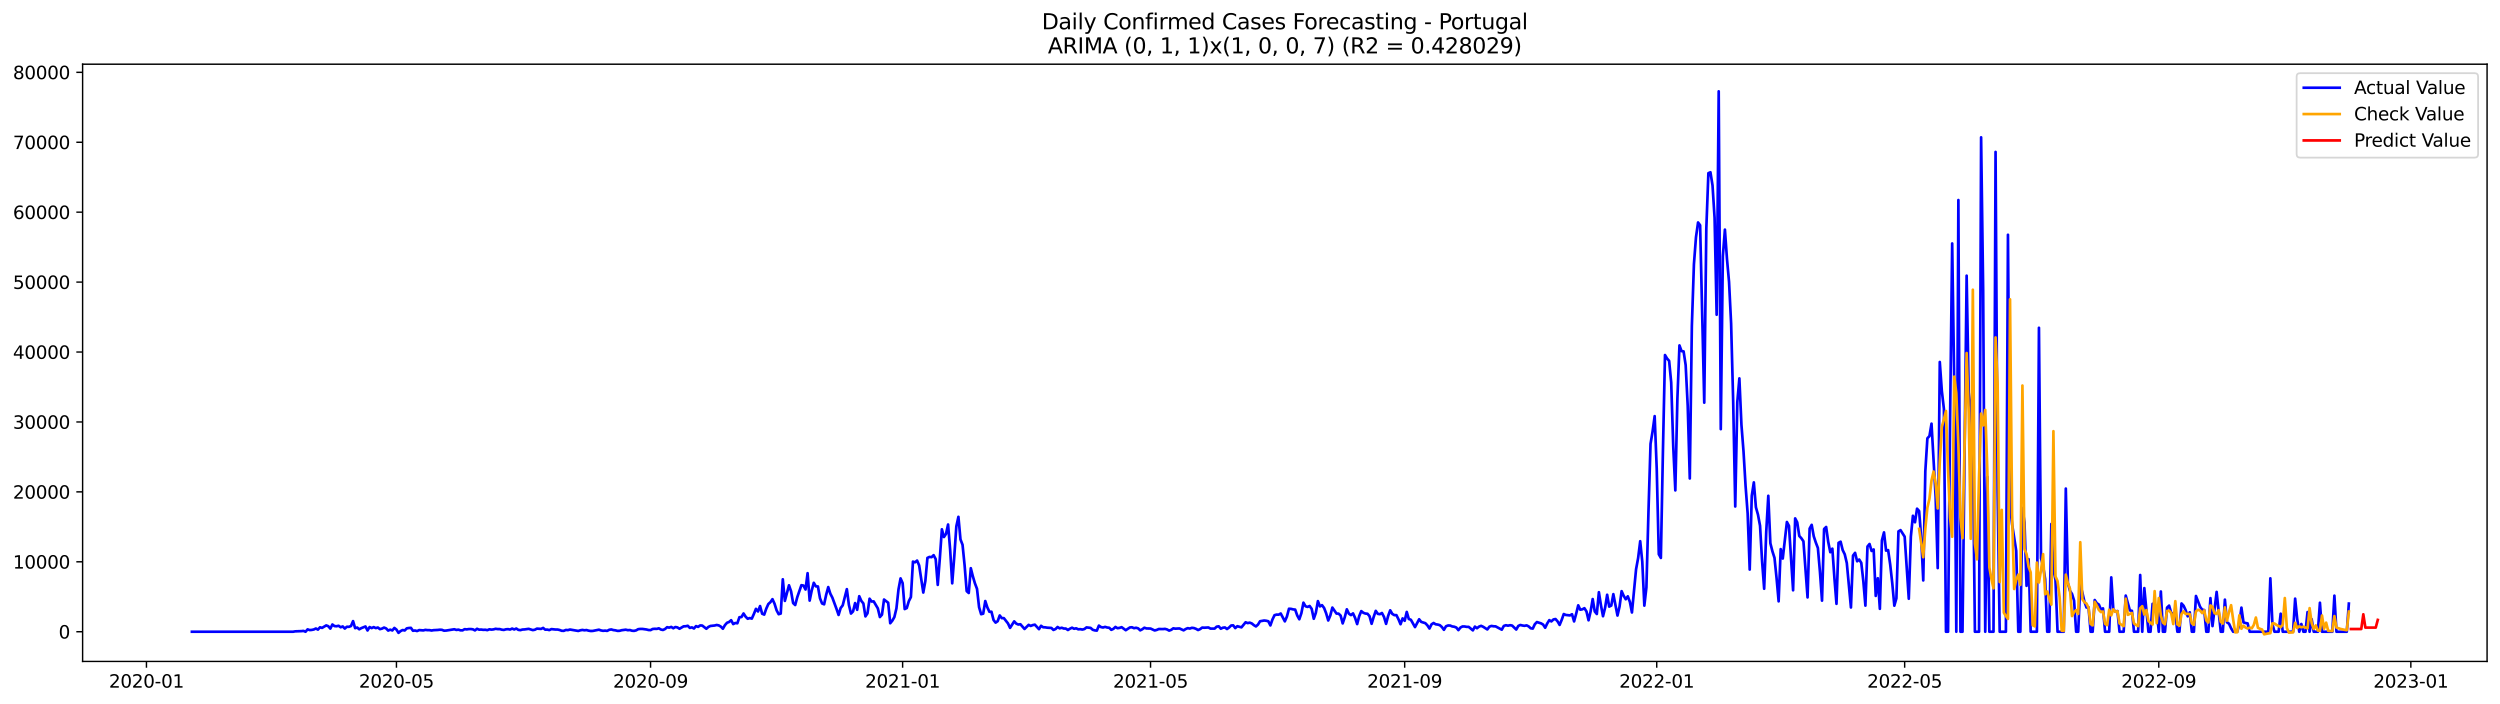 <?xml version="1.0" encoding="utf-8" standalone="no"?>
<!DOCTYPE svg PUBLIC "-//W3C//DTD SVG 1.1//EN"
  "http://www.w3.org/Graphics/SVG/1.1/DTD/svg11.dtd">
<svg xmlns:xlink="http://www.w3.org/1999/xlink" width="1392.412pt" height="392.274pt" viewBox="0 0 1392.412 392.274" xmlns="http://www.w3.org/2000/svg" version="1.1">
 <defs>
  <style type="text/css">*{stroke-linejoin: round; stroke-linecap: butt}</style>
 </defs>
 <g id="figure_1">
  <g id="patch_1">
   <path d="M 0 392.274 
L 1392.412 392.274 
L 1392.412 0 
L 0 0 
z
" style="fill: #ffffff"/>
  </g>
  <g id="axes_1">
   <g id="patch_2">
    <path d="M 46.013 368.396 
L 1385.213 368.396 
L 1385.213 35.755 
L 46.013 35.755 
z
" style="fill: #ffffff"/>
   </g>
   <g id="matplotlib.axis_1">
    <g id="xtick_1">
     <g id="line2d_1">
      <defs>
       <path id="m36a7fd768f" d="M 0 0 
L 0 3.5 
" style="stroke: #000000; stroke-width: 0.8"/>
      </defs>
      <g>
       <use xlink:href="#m36a7fd768f" x="81.57" y="368.396" style="stroke: #000000; stroke-width: 0.8"/>
      </g>
     </g>
     <g id="text_1">
      <!-- 2020-01 -->
      <g transform="translate(60.678 382.994)scale(0.1 -0.1)">
       <defs>
        <path id="DejaVuSans-32" d="M 1228 531 
L 3431 531 
L 3431 0 
L 469 0 
L 469 531 
Q 828 903 1448 1529 
Q 2069 2156 2228 2338 
Q 2531 2678 2651 2914 
Q 2772 3150 2772 3378 
Q 2772 3750 2511 3984 
Q 2250 4219 1831 4219 
Q 1534 4219 1204 4116 
Q 875 4013 500 3803 
L 500 4441 
Q 881 4594 1212 4672 
Q 1544 4750 1819 4750 
Q 2544 4750 2975 4387 
Q 3406 4025 3406 3419 
Q 3406 3131 3298 2873 
Q 3191 2616 2906 2266 
Q 2828 2175 2409 1742 
Q 1991 1309 1228 531 
z
" transform="scale(0.016)"/>
        <path id="DejaVuSans-30" d="M 2034 4250 
Q 1547 4250 1301 3770 
Q 1056 3291 1056 2328 
Q 1056 1369 1301 889 
Q 1547 409 2034 409 
Q 2525 409 2770 889 
Q 3016 1369 3016 2328 
Q 3016 3291 2770 3770 
Q 2525 4250 2034 4250 
z
M 2034 4750 
Q 2819 4750 3233 4129 
Q 3647 3509 3647 2328 
Q 3647 1150 3233 529 
Q 2819 -91 2034 -91 
Q 1250 -91 836 529 
Q 422 1150 422 2328 
Q 422 3509 836 4129 
Q 1250 4750 2034 4750 
z
" transform="scale(0.016)"/>
        <path id="DejaVuSans-2d" d="M 313 2009 
L 1997 2009 
L 1997 1497 
L 313 1497 
L 313 2009 
z
" transform="scale(0.016)"/>
        <path id="DejaVuSans-31" d="M 794 531 
L 1825 531 
L 1825 4091 
L 703 3866 
L 703 4441 
L 1819 4666 
L 2450 4666 
L 2450 531 
L 3481 531 
L 3481 0 
L 794 0 
L 794 531 
z
" transform="scale(0.016)"/>
       </defs>
       <use xlink:href="#DejaVuSans-32"/>
       <use xlink:href="#DejaVuSans-30" x="63.623"/>
       <use xlink:href="#DejaVuSans-32" x="127.246"/>
       <use xlink:href="#DejaVuSans-30" x="190.869"/>
       <use xlink:href="#DejaVuSans-2d" x="254.492"/>
       <use xlink:href="#DejaVuSans-30" x="290.576"/>
       <use xlink:href="#DejaVuSans-31" x="354.199"/>
      </g>
     </g>
    </g>
    <g id="xtick_2">
     <g id="line2d_2">
      <g>
       <use xlink:href="#m36a7fd768f" x="220.806" y="368.396" style="stroke: #000000; stroke-width: 0.8"/>
      </g>
     </g>
     <g id="text_2">
      <!-- 2020-05 -->
      <g transform="translate(199.914 382.994)scale(0.1 -0.1)">
       <defs>
        <path id="DejaVuSans-35" d="M 691 4666 
L 3169 4666 
L 3169 4134 
L 1269 4134 
L 1269 2991 
Q 1406 3038 1543 3061 
Q 1681 3084 1819 3084 
Q 2600 3084 3056 2656 
Q 3513 2228 3513 1497 
Q 3513 744 3044 326 
Q 2575 -91 1722 -91 
Q 1428 -91 1123 -41 
Q 819 9 494 109 
L 494 744 
Q 775 591 1075 516 
Q 1375 441 1709 441 
Q 2250 441 2565 725 
Q 2881 1009 2881 1497 
Q 2881 1984 2565 2268 
Q 2250 2553 1709 2553 
Q 1456 2553 1204 2497 
Q 953 2441 691 2322 
L 691 4666 
z
" transform="scale(0.016)"/>
       </defs>
       <use xlink:href="#DejaVuSans-32"/>
       <use xlink:href="#DejaVuSans-30" x="63.623"/>
       <use xlink:href="#DejaVuSans-32" x="127.246"/>
       <use xlink:href="#DejaVuSans-30" x="190.869"/>
       <use xlink:href="#DejaVuSans-2d" x="254.492"/>
       <use xlink:href="#DejaVuSans-30" x="290.576"/>
       <use xlink:href="#DejaVuSans-35" x="354.199"/>
      </g>
     </g>
    </g>
    <g id="xtick_3">
     <g id="line2d_3">
      <g>
       <use xlink:href="#m36a7fd768f" x="362.344" y="368.396" style="stroke: #000000; stroke-width: 0.8"/>
      </g>
     </g>
     <g id="text_3">
      <!-- 2020-09 -->
      <g transform="translate(341.452 382.994)scale(0.1 -0.1)">
       <defs>
        <path id="DejaVuSans-39" d="M 703 97 
L 703 672 
Q 941 559 1184 500 
Q 1428 441 1663 441 
Q 2288 441 2617 861 
Q 2947 1281 2994 2138 
Q 2813 1869 2534 1725 
Q 2256 1581 1919 1581 
Q 1219 1581 811 2004 
Q 403 2428 403 3163 
Q 403 3881 828 4315 
Q 1253 4750 1959 4750 
Q 2769 4750 3195 4129 
Q 3622 3509 3622 2328 
Q 3622 1225 3098 567 
Q 2575 -91 1691 -91 
Q 1453 -91 1209 -44 
Q 966 3 703 97 
z
M 1959 2075 
Q 2384 2075 2632 2365 
Q 2881 2656 2881 3163 
Q 2881 3666 2632 3958 
Q 2384 4250 1959 4250 
Q 1534 4250 1286 3958 
Q 1038 3666 1038 3163 
Q 1038 2656 1286 2365 
Q 1534 2075 1959 2075 
z
" transform="scale(0.016)"/>
       </defs>
       <use xlink:href="#DejaVuSans-32"/>
       <use xlink:href="#DejaVuSans-30" x="63.623"/>
       <use xlink:href="#DejaVuSans-32" x="127.246"/>
       <use xlink:href="#DejaVuSans-30" x="190.869"/>
       <use xlink:href="#DejaVuSans-2d" x="254.492"/>
       <use xlink:href="#DejaVuSans-30" x="290.576"/>
       <use xlink:href="#DejaVuSans-39" x="354.199"/>
      </g>
     </g>
    </g>
    <g id="xtick_4">
     <g id="line2d_4">
      <g>
       <use xlink:href="#m36a7fd768f" x="502.731" y="368.396" style="stroke: #000000; stroke-width: 0.8"/>
      </g>
     </g>
     <g id="text_4">
      <!-- 2021-01 -->
      <g transform="translate(481.839 382.994)scale(0.1 -0.1)">
       <use xlink:href="#DejaVuSans-32"/>
       <use xlink:href="#DejaVuSans-30" x="63.623"/>
       <use xlink:href="#DejaVuSans-32" x="127.246"/>
       <use xlink:href="#DejaVuSans-31" x="190.869"/>
       <use xlink:href="#DejaVuSans-2d" x="254.492"/>
       <use xlink:href="#DejaVuSans-30" x="290.576"/>
       <use xlink:href="#DejaVuSans-31" x="354.199"/>
      </g>
     </g>
    </g>
    <g id="xtick_5">
     <g id="line2d_5">
      <g>
       <use xlink:href="#m36a7fd768f" x="640.816" y="368.396" style="stroke: #000000; stroke-width: 0.8"/>
      </g>
     </g>
     <g id="text_5">
      <!-- 2021-05 -->
      <g transform="translate(619.925 382.994)scale(0.1 -0.1)">
       <use xlink:href="#DejaVuSans-32"/>
       <use xlink:href="#DejaVuSans-30" x="63.623"/>
       <use xlink:href="#DejaVuSans-32" x="127.246"/>
       <use xlink:href="#DejaVuSans-31" x="190.869"/>
       <use xlink:href="#DejaVuSans-2d" x="254.492"/>
       <use xlink:href="#DejaVuSans-30" x="290.576"/>
       <use xlink:href="#DejaVuSans-35" x="354.199"/>
      </g>
     </g>
    </g>
    <g id="xtick_6">
     <g id="line2d_6">
      <g>
       <use xlink:href="#m36a7fd768f" x="782.354" y="368.396" style="stroke: #000000; stroke-width: 0.8"/>
      </g>
     </g>
     <g id="text_6">
      <!-- 2021-09 -->
      <g transform="translate(761.462 382.994)scale(0.1 -0.1)">
       <use xlink:href="#DejaVuSans-32"/>
       <use xlink:href="#DejaVuSans-30" x="63.623"/>
       <use xlink:href="#DejaVuSans-32" x="127.246"/>
       <use xlink:href="#DejaVuSans-31" x="190.869"/>
       <use xlink:href="#DejaVuSans-2d" x="254.492"/>
       <use xlink:href="#DejaVuSans-30" x="290.576"/>
       <use xlink:href="#DejaVuSans-39" x="354.199"/>
      </g>
     </g>
    </g>
    <g id="xtick_7">
     <g id="line2d_7">
      <g>
       <use xlink:href="#m36a7fd768f" x="922.741" y="368.396" style="stroke: #000000; stroke-width: 0.8"/>
      </g>
     </g>
     <g id="text_7">
      <!-- 2022-01 -->
      <g transform="translate(901.849 382.994)scale(0.1 -0.1)">
       <use xlink:href="#DejaVuSans-32"/>
       <use xlink:href="#DejaVuSans-30" x="63.623"/>
       <use xlink:href="#DejaVuSans-32" x="127.246"/>
       <use xlink:href="#DejaVuSans-32" x="190.869"/>
       <use xlink:href="#DejaVuSans-2d" x="254.492"/>
       <use xlink:href="#DejaVuSans-30" x="290.576"/>
       <use xlink:href="#DejaVuSans-31" x="354.199"/>
      </g>
     </g>
    </g>
    <g id="xtick_8">
     <g id="line2d_8">
      <g>
       <use xlink:href="#m36a7fd768f" x="1060.826" y="368.396" style="stroke: #000000; stroke-width: 0.8"/>
      </g>
     </g>
     <g id="text_8">
      <!-- 2022-05 -->
      <g transform="translate(1039.935 382.994)scale(0.1 -0.1)">
       <use xlink:href="#DejaVuSans-32"/>
       <use xlink:href="#DejaVuSans-30" x="63.623"/>
       <use xlink:href="#DejaVuSans-32" x="127.246"/>
       <use xlink:href="#DejaVuSans-32" x="190.869"/>
       <use xlink:href="#DejaVuSans-2d" x="254.492"/>
       <use xlink:href="#DejaVuSans-30" x="290.576"/>
       <use xlink:href="#DejaVuSans-35" x="354.199"/>
      </g>
     </g>
    </g>
    <g id="xtick_9">
     <g id="line2d_9">
      <g>
       <use xlink:href="#m36a7fd768f" x="1202.364" y="368.396" style="stroke: #000000; stroke-width: 0.8"/>
      </g>
     </g>
     <g id="text_9">
      <!-- 2022-09 -->
      <g transform="translate(1181.473 382.994)scale(0.1 -0.1)">
       <use xlink:href="#DejaVuSans-32"/>
       <use xlink:href="#DejaVuSans-30" x="63.623"/>
       <use xlink:href="#DejaVuSans-32" x="127.246"/>
       <use xlink:href="#DejaVuSans-32" x="190.869"/>
       <use xlink:href="#DejaVuSans-2d" x="254.492"/>
       <use xlink:href="#DejaVuSans-30" x="290.576"/>
       <use xlink:href="#DejaVuSans-39" x="354.199"/>
      </g>
     </g>
    </g>
    <g id="xtick_10">
     <g id="line2d_10">
      <g>
       <use xlink:href="#m36a7fd768f" x="1342.751" y="368.396" style="stroke: #000000; stroke-width: 0.8"/>
      </g>
     </g>
     <g id="text_10">
      <!-- 2023-01 -->
      <g transform="translate(1321.86 382.994)scale(0.1 -0.1)">
       <defs>
        <path id="DejaVuSans-33" d="M 2597 2516 
Q 3050 2419 3304 2112 
Q 3559 1806 3559 1356 
Q 3559 666 3084 287 
Q 2609 -91 1734 -91 
Q 1441 -91 1130 -33 
Q 819 25 488 141 
L 488 750 
Q 750 597 1062 519 
Q 1375 441 1716 441 
Q 2309 441 2620 675 
Q 2931 909 2931 1356 
Q 2931 1769 2642 2001 
Q 2353 2234 1838 2234 
L 1294 2234 
L 1294 2753 
L 1863 2753 
Q 2328 2753 2575 2939 
Q 2822 3125 2822 3475 
Q 2822 3834 2567 4026 
Q 2313 4219 1838 4219 
Q 1578 4219 1281 4162 
Q 984 4106 628 3988 
L 628 4550 
Q 988 4650 1302 4700 
Q 1616 4750 1894 4750 
Q 2613 4750 3031 4423 
Q 3450 4097 3450 3541 
Q 3450 3153 3228 2886 
Q 3006 2619 2597 2516 
z
" transform="scale(0.016)"/>
       </defs>
       <use xlink:href="#DejaVuSans-32"/>
       <use xlink:href="#DejaVuSans-30" x="63.623"/>
       <use xlink:href="#DejaVuSans-32" x="127.246"/>
       <use xlink:href="#DejaVuSans-33" x="190.869"/>
       <use xlink:href="#DejaVuSans-2d" x="254.492"/>
       <use xlink:href="#DejaVuSans-30" x="290.576"/>
       <use xlink:href="#DejaVuSans-31" x="354.199"/>
      </g>
     </g>
    </g>
   </g>
   <g id="matplotlib.axis_2">
    <g id="ytick_1">
     <g id="line2d_11">
      <defs>
       <path id="md54e37f148" d="M 0 0 
L -3.5 0 
" style="stroke: #000000; stroke-width: 0.8"/>
      </defs>
      <g>
       <use xlink:href="#md54e37f148" x="46.013" y="351.847" style="stroke: #000000; stroke-width: 0.8"/>
      </g>
     </g>
     <g id="text_11">
      <!-- 0 -->
      <g transform="translate(32.65 355.647)scale(0.1 -0.1)">
       <use xlink:href="#DejaVuSans-30"/>
      </g>
     </g>
    </g>
    <g id="ytick_2">
     <g id="line2d_12">
      <g>
       <use xlink:href="#md54e37f148" x="46.013" y="312.902" style="stroke: #000000; stroke-width: 0.8"/>
      </g>
     </g>
     <g id="text_12">
      <!-- 10000 -->
      <g transform="translate(7.2 316.701)scale(0.1 -0.1)">
       <use xlink:href="#DejaVuSans-31"/>
       <use xlink:href="#DejaVuSans-30" x="63.623"/>
       <use xlink:href="#DejaVuSans-30" x="127.246"/>
       <use xlink:href="#DejaVuSans-30" x="190.869"/>
       <use xlink:href="#DejaVuSans-30" x="254.492"/>
      </g>
     </g>
    </g>
    <g id="ytick_3">
     <g id="line2d_13">
      <g>
       <use xlink:href="#md54e37f148" x="46.013" y="273.957" style="stroke: #000000; stroke-width: 0.8"/>
      </g>
     </g>
     <g id="text_13">
      <!-- 20000 -->
      <g transform="translate(7.2 277.756)scale(0.1 -0.1)">
       <use xlink:href="#DejaVuSans-32"/>
       <use xlink:href="#DejaVuSans-30" x="63.623"/>
       <use xlink:href="#DejaVuSans-30" x="127.246"/>
       <use xlink:href="#DejaVuSans-30" x="190.869"/>
       <use xlink:href="#DejaVuSans-30" x="254.492"/>
      </g>
     </g>
    </g>
    <g id="ytick_4">
     <g id="line2d_14">
      <g>
       <use xlink:href="#md54e37f148" x="46.013" y="235.012" style="stroke: #000000; stroke-width: 0.8"/>
      </g>
     </g>
     <g id="text_14">
      <!-- 30000 -->
      <g transform="translate(7.2 238.811)scale(0.1 -0.1)">
       <use xlink:href="#DejaVuSans-33"/>
       <use xlink:href="#DejaVuSans-30" x="63.623"/>
       <use xlink:href="#DejaVuSans-30" x="127.246"/>
       <use xlink:href="#DejaVuSans-30" x="190.869"/>
       <use xlink:href="#DejaVuSans-30" x="254.492"/>
      </g>
     </g>
    </g>
    <g id="ytick_5">
     <g id="line2d_15">
      <g>
       <use xlink:href="#md54e37f148" x="46.013" y="196.067" style="stroke: #000000; stroke-width: 0.8"/>
      </g>
     </g>
     <g id="text_15">
      <!-- 40000 -->
      <g transform="translate(7.2 199.866)scale(0.1 -0.1)">
       <defs>
        <path id="DejaVuSans-34" d="M 2419 4116 
L 825 1625 
L 2419 1625 
L 2419 4116 
z
M 2253 4666 
L 3047 4666 
L 3047 1625 
L 3713 1625 
L 3713 1100 
L 3047 1100 
L 3047 0 
L 2419 0 
L 2419 1100 
L 313 1100 
L 313 1709 
L 2253 4666 
z
" transform="scale(0.016)"/>
       </defs>
       <use xlink:href="#DejaVuSans-34"/>
       <use xlink:href="#DejaVuSans-30" x="63.623"/>
       <use xlink:href="#DejaVuSans-30" x="127.246"/>
       <use xlink:href="#DejaVuSans-30" x="190.869"/>
       <use xlink:href="#DejaVuSans-30" x="254.492"/>
      </g>
     </g>
    </g>
    <g id="ytick_6">
     <g id="line2d_16">
      <g>
       <use xlink:href="#md54e37f148" x="46.013" y="157.122" style="stroke: #000000; stroke-width: 0.8"/>
      </g>
     </g>
     <g id="text_16">
      <!-- 50000 -->
      <g transform="translate(7.2 160.921)scale(0.1 -0.1)">
       <use xlink:href="#DejaVuSans-35"/>
       <use xlink:href="#DejaVuSans-30" x="63.623"/>
       <use xlink:href="#DejaVuSans-30" x="127.246"/>
       <use xlink:href="#DejaVuSans-30" x="190.869"/>
       <use xlink:href="#DejaVuSans-30" x="254.492"/>
      </g>
     </g>
    </g>
    <g id="ytick_7">
     <g id="line2d_17">
      <g>
       <use xlink:href="#md54e37f148" x="46.013" y="118.177" style="stroke: #000000; stroke-width: 0.8"/>
      </g>
     </g>
     <g id="text_17">
      <!-- 60000 -->
      <g transform="translate(7.2 121.976)scale(0.1 -0.1)">
       <defs>
        <path id="DejaVuSans-36" d="M 2113 2584 
Q 1688 2584 1439 2293 
Q 1191 2003 1191 1497 
Q 1191 994 1439 701 
Q 1688 409 2113 409 
Q 2538 409 2786 701 
Q 3034 994 3034 1497 
Q 3034 2003 2786 2293 
Q 2538 2584 2113 2584 
z
M 3366 4563 
L 3366 3988 
Q 3128 4100 2886 4159 
Q 2644 4219 2406 4219 
Q 1781 4219 1451 3797 
Q 1122 3375 1075 2522 
Q 1259 2794 1537 2939 
Q 1816 3084 2150 3084 
Q 2853 3084 3261 2657 
Q 3669 2231 3669 1497 
Q 3669 778 3244 343 
Q 2819 -91 2113 -91 
Q 1303 -91 875 529 
Q 447 1150 447 2328 
Q 447 3434 972 4092 
Q 1497 4750 2381 4750 
Q 2619 4750 2861 4703 
Q 3103 4656 3366 4563 
z
" transform="scale(0.016)"/>
       </defs>
       <use xlink:href="#DejaVuSans-36"/>
       <use xlink:href="#DejaVuSans-30" x="63.623"/>
       <use xlink:href="#DejaVuSans-30" x="127.246"/>
       <use xlink:href="#DejaVuSans-30" x="190.869"/>
       <use xlink:href="#DejaVuSans-30" x="254.492"/>
      </g>
     </g>
    </g>
    <g id="ytick_8">
     <g id="line2d_18">
      <g>
       <use xlink:href="#md54e37f148" x="46.013" y="79.231" style="stroke: #000000; stroke-width: 0.8"/>
      </g>
     </g>
     <g id="text_18">
      <!-- 70000 -->
      <g transform="translate(7.2 83.031)scale(0.1 -0.1)">
       <defs>
        <path id="DejaVuSans-37" d="M 525 4666 
L 3525 4666 
L 3525 4397 
L 1831 0 
L 1172 0 
L 2766 4134 
L 525 4134 
L 525 4666 
z
" transform="scale(0.016)"/>
       </defs>
       <use xlink:href="#DejaVuSans-37"/>
       <use xlink:href="#DejaVuSans-30" x="63.623"/>
       <use xlink:href="#DejaVuSans-30" x="127.246"/>
       <use xlink:href="#DejaVuSans-30" x="190.869"/>
       <use xlink:href="#DejaVuSans-30" x="254.492"/>
      </g>
     </g>
    </g>
    <g id="ytick_9">
     <g id="line2d_19">
      <g>
       <use xlink:href="#md54e37f148" x="46.013" y="40.286" style="stroke: #000000; stroke-width: 0.8"/>
      </g>
     </g>
     <g id="text_19">
      <!-- 80000 -->
      <g transform="translate(7.2 44.086)scale(0.1 -0.1)">
       <defs>
        <path id="DejaVuSans-38" d="M 2034 2216 
Q 1584 2216 1326 1975 
Q 1069 1734 1069 1313 
Q 1069 891 1326 650 
Q 1584 409 2034 409 
Q 2484 409 2743 651 
Q 3003 894 3003 1313 
Q 3003 1734 2745 1975 
Q 2488 2216 2034 2216 
z
M 1403 2484 
Q 997 2584 770 2862 
Q 544 3141 544 3541 
Q 544 4100 942 4425 
Q 1341 4750 2034 4750 
Q 2731 4750 3128 4425 
Q 3525 4100 3525 3541 
Q 3525 3141 3298 2862 
Q 3072 2584 2669 2484 
Q 3125 2378 3379 2068 
Q 3634 1759 3634 1313 
Q 3634 634 3220 271 
Q 2806 -91 2034 -91 
Q 1263 -91 848 271 
Q 434 634 434 1313 
Q 434 1759 690 2068 
Q 947 2378 1403 2484 
z
M 1172 3481 
Q 1172 3119 1398 2916 
Q 1625 2713 2034 2713 
Q 2441 2713 2670 2916 
Q 2900 3119 2900 3481 
Q 2900 3844 2670 4047 
Q 2441 4250 2034 4250 
Q 1625 4250 1398 4047 
Q 1172 3844 1172 3481 
z
" transform="scale(0.016)"/>
       </defs>
       <use xlink:href="#DejaVuSans-38"/>
       <use xlink:href="#DejaVuSans-30" x="63.623"/>
       <use xlink:href="#DejaVuSans-30" x="127.246"/>
       <use xlink:href="#DejaVuSans-30" x="190.869"/>
       <use xlink:href="#DejaVuSans-30" x="254.492"/>
      </g>
     </g>
    </g>
   </g>
   <g id="line2d_20">
    <path d="M 106.885 351.847 
L 163.27 351.847 
L 164.421 351.641 
L 167.873 351.512 
L 169.024 351.392 
L 170.174 351.847 
L 171.325 350.535 
L 172.476 350.932 
L 173.627 350.835 
L 174.777 350.601 
L 175.928 350.056 
L 177.079 350.671 
L 178.229 349.382 
L 179.38 349.709 
L 181.682 348.335 
L 182.832 348.763 
L 183.983 350.11 
L 185.134 347.817 
L 186.284 348.701 
L 187.435 348.798 
L 188.586 348.529 
L 189.737 349.363 
L 190.887 348.911 
L 192.038 350.087 
L 193.189 349.075 
L 194.339 349.125 
L 195.49 348.673 
L 196.641 345.943 
L 197.792 349.842 
L 198.942 349.518 
L 200.093 350.488 
L 201.244 349.846 
L 203.545 348.927 
L 204.696 351.142 
L 205.847 349.265 
L 206.997 349.818 
L 208.148 349.289 
L 209.299 349.838 
L 210.449 349.499 
L 211.6 350.403 
L 212.751 350.118 
L 213.902 349.53 
L 215.052 350.009 
L 216.203 351.213 
L 217.354 350.699 
L 218.504 351.135 
L 219.655 349.744 
L 220.806 350.656 
L 221.957 352.474 
L 223.107 351.489 
L 224.258 350.905 
L 225.409 351.154 
L 226.559 349.978 
L 227.71 349.772 
L 228.861 349.694 
L 230.012 351.31 
L 231.162 351.166 
L 232.313 351.466 
L 233.464 350.936 
L 235.765 351.119 
L 236.916 350.819 
L 238.067 350.963 
L 239.217 350.967 
L 240.368 351.174 
L 241.519 350.979 
L 243.82 350.866 
L 244.971 350.726 
L 246.122 350.792 
L 247.272 351.255 
L 248.423 351.205 
L 251.875 350.663 
L 253.026 350.484 
L 254.177 350.847 
L 255.327 350.691 
L 256.478 351.069 
L 257.629 351.088 
L 258.779 350.422 
L 259.93 350.558 
L 261.081 350.379 
L 262.232 350.36 
L 263.382 350.515 
L 264.533 351.1 
L 265.684 350.208 
L 266.834 350.702 
L 267.985 350.64 
L 269.136 350.796 
L 270.286 350.745 
L 271.437 350.963 
L 272.588 350.5 
L 273.739 350.679 
L 274.889 350.539 
L 276.04 350.223 
L 277.191 350.387 
L 278.341 350.379 
L 279.492 350.71 
L 280.643 350.839 
L 281.794 350.504 
L 282.944 350.418 
L 284.095 350.636 
L 285.246 350.091 
L 286.396 350.589 
L 287.547 350.068 
L 288.698 350.811 
L 289.849 350.956 
L 290.999 350.628 
L 292.15 350.57 
L 294.451 350.239 
L 296.753 350.944 
L 297.904 350.73 
L 299.054 350.122 
L 301.356 350.282 
L 302.506 349.737 
L 303.657 350.714 
L 304.808 350.656 
L 305.959 350.94 
L 307.109 350.387 
L 309.411 350.632 
L 310.561 350.628 
L 311.712 350.889 
L 312.863 351.322 
L 314.014 351.353 
L 315.164 350.866 
L 316.315 350.956 
L 317.466 350.628 
L 322.069 351.415 
L 323.219 351.057 
L 324.37 350.854 
L 325.521 351.053 
L 326.671 350.921 
L 327.822 351.252 
L 328.973 351.435 
L 330.124 351.411 
L 333.576 350.718 
L 334.726 351.123 
L 335.877 351.337 
L 337.028 351.236 
L 338.179 351.38 
L 339.329 350.765 
L 340.48 350.582 
L 341.631 350.932 
L 342.781 351.076 
L 343.932 351.376 
L 345.083 351.333 
L 346.234 351.014 
L 348.535 350.714 
L 349.686 350.995 
L 350.836 350.909 
L 351.987 351.283 
L 353.138 351.368 
L 354.289 351.1 
L 355.439 350.438 
L 356.59 350.293 
L 357.741 350.286 
L 360.042 350.601 
L 361.193 350.897 
L 362.344 350.948 
L 363.494 350.329 
L 364.645 350.219 
L 365.796 350.266 
L 366.946 349.955 
L 368.097 350.621 
L 369.248 350.878 
L 370.399 350.336 
L 371.549 349.332 
L 372.7 349.569 
L 373.851 349.172 
L 375.001 349.912 
L 376.152 349.226 
L 377.303 349.46 
L 378.454 350.192 
L 380.755 348.849 
L 381.906 348.81 
L 383.056 348.541 
L 384.207 349.698 
L 385.358 349.421 
L 386.509 350.044 
L 387.659 348.724 
L 388.81 349.156 
L 389.961 348.346 
L 391.111 348.405 
L 393.413 350.192 
L 394.564 349.168 
L 395.714 348.634 
L 398.016 348.389 
L 399.166 348.097 
L 400.317 348.327 
L 401.468 348.989 
L 402.619 350.184 
L 403.769 348.171 
L 404.92 346.87 
L 406.071 346.418 
L 407.221 345.437 
L 408.372 347.602 
L 409.523 346.983 
L 410.674 347.143 
L 411.824 343.778 
L 412.975 343.665 
L 414.126 341.691 
L 415.276 343.463 
L 416.427 344.619 
L 417.578 344.257 
L 418.728 344.541 
L 419.879 341.975 
L 421.03 339.112 
L 422.181 340.557 
L 423.331 337.558 
L 424.482 341.811 
L 425.633 342.318 
L 426.783 338.999 
L 427.934 336.425 
L 429.085 335.397 
L 430.236 333.715 
L 431.386 336.242 
L 432.537 339.922 
L 433.688 342.088 
L 434.838 341.737 
L 435.989 322.65 
L 437.14 334.673 
L 439.441 325.988 
L 440.592 329.322 
L 441.743 335.895 
L 442.893 336.982 
L 444.044 332.628 
L 446.346 325.937 
L 447.496 326.136 
L 448.647 328.344 
L 449.798 319.246 
L 450.948 334.509 
L 452.099 328.905 
L 453.25 324.609 
L 454.401 326.576 
L 455.551 326.642 
L 456.702 333.2 
L 457.853 336.098 
L 459.003 336.585 
L 460.154 331.245 
L 461.305 326.989 
L 462.456 330.646 
L 463.606 332.889 
L 465.908 339.144 
L 467.058 342.497 
L 468.209 338.668 
L 469.36 337.157 
L 471.661 328.142 
L 472.812 336.916 
L 473.963 341.733 
L 475.113 340.534 
L 476.264 335.892 
L 477.415 339.642 
L 478.566 332.063 
L 479.716 334.661 
L 480.867 336.098 
L 482.018 343.303 
L 483.168 341.574 
L 484.319 333.465 
L 485.47 335.023 
L 486.621 334.961 
L 488.922 338.863 
L 490.073 343.673 
L 491.223 342.36 
L 492.374 333.925 
L 494.676 335.701 
L 495.826 347.119 
L 496.977 345.706 
L 498.128 343.696 
L 499.278 338.855 
L 500.429 328.289 
L 501.58 322.144 
L 502.731 324.777 
L 503.881 339.225 
L 505.032 338.668 
L 506.183 334.832 
L 507.333 332.546 
L 508.484 312.797 
L 509.635 313.187 
L 510.786 312.217 
L 511.936 314.935 
L 514.238 330.023 
L 515.388 323.577 
L 516.539 310.737 
L 517.69 310.184 
L 518.841 310.32 
L 519.991 309.214 
L 521.142 311.403 
L 522.293 325.746 
L 523.443 311.13 
L 524.594 294.804 
L 525.745 299.1 
L 526.896 297.375 
L 528.046 292.133 
L 529.197 306.2 
L 530.348 324.886 
L 531.498 309.923 
L 532.649 293.145 
L 533.8 287.853 
L 534.951 300.44 
L 536.101 303.419 
L 537.252 314.857 
L 538.403 329.24 
L 539.553 330.272 
L 540.704 316.474 
L 541.855 321.026 
L 543.006 324.913 
L 544.156 327.966 
L 545.307 338.185 
L 546.458 342.092 
L 547.608 341.788 
L 548.759 334.762 
L 549.91 338.294 
L 551.061 340.732 
L 552.211 340.725 
L 553.362 345.316 
L 554.513 346.773 
L 555.663 345.998 
L 556.814 342.797 
L 557.965 344.276 
L 559.116 344.292 
L 561.417 347.229 
L 562.568 349.709 
L 564.869 346.084 
L 566.02 347.33 
L 567.17 347.848 
L 568.321 347.676 
L 570.623 350.313 
L 572.924 348.035 
L 574.075 348.615 
L 575.225 348.152 
L 576.376 347.926 
L 578.678 350.426 
L 579.828 348.549 
L 580.979 349.347 
L 582.13 349.406 
L 583.28 349.6 
L 585.582 349.74 
L 586.733 350.85 
L 587.883 350.352 
L 589.034 349.226 
L 590.185 349.959 
L 591.335 349.635 
L 592.486 350.068 
L 593.637 350.095 
L 594.788 350.882 
L 595.938 350.157 
L 597.089 349.608 
L 598.24 350.2 
L 599.39 349.947 
L 600.541 350.508 
L 601.692 350.426 
L 602.843 350.644 
L 603.993 350.336 
L 605.144 349.441 
L 607.445 349.713 
L 608.596 350.757 
L 609.747 351.096 
L 610.898 351.228 
L 612.048 348.444 
L 613.199 349.265 
L 614.35 349.503 
L 615.5 349.145 
L 616.651 349.507 
L 617.802 349.643 
L 618.953 350.792 
L 620.103 350.258 
L 621.254 349.184 
L 622.405 349.896 
L 623.555 349.694 
L 624.706 349.32 
L 627.008 350.991 
L 629.309 349.472 
L 630.46 349.37 
L 631.61 349.877 
L 632.761 349.639 
L 633.912 349.986 
L 635.063 351.084 
L 636.213 350.473 
L 637.364 349.62 
L 638.515 350.017 
L 640.816 350.079 
L 643.118 351.146 
L 644.268 350.843 
L 645.419 350.34 
L 647.72 350.379 
L 648.871 350.266 
L 650.022 350.586 
L 651.173 351.232 
L 652.323 350.804 
L 653.474 349.959 
L 654.625 350.149 
L 656.926 350.021 
L 659.228 351.072 
L 660.378 350.344 
L 661.529 349.857 
L 662.68 350.091 
L 663.83 349.67 
L 664.981 349.811 
L 666.132 350.239 
L 667.283 350.909 
L 668.433 350.387 
L 669.584 349.534 
L 670.735 349.62 
L 673.036 349.476 
L 674.187 350.114 
L 676.488 350.114 
L 677.639 349.028 
L 678.79 348.853 
L 679.94 350.173 
L 681.091 349.616 
L 682.242 349.464 
L 683.393 350.336 
L 684.543 349.518 
L 685.694 348.381 
L 686.845 348.303 
L 687.995 349.826 
L 689.146 348.775 
L 691.448 349.413 
L 693.749 346.59 
L 694.9 347.045 
L 696.05 346.792 
L 697.201 347.24 
L 698.352 348.183 
L 699.503 348.903 
L 700.653 347.875 
L 701.804 346.017 
L 704.105 345.601 
L 705.256 345.741 
L 706.407 346.021 
L 707.558 348.335 
L 708.708 345.048 
L 709.859 342.649 
L 711.01 342.31 
L 712.16 342.36 
L 713.311 341.702 
L 715.612 346.072 
L 716.763 343.396 
L 717.914 339.054 
L 719.065 339.116 
L 720.215 339.408 
L 721.366 339.533 
L 722.517 342.8 
L 723.667 344.907 
L 724.818 341.527 
L 725.969 335.673 
L 727.12 337.667 
L 728.27 338.034 
L 729.421 337.527 
L 730.572 339.147 
L 731.722 344.623 
L 732.873 341.309 
L 734.024 334.805 
L 735.175 337.741 
L 736.325 337.072 
L 737.476 338.622 
L 738.627 341.624 
L 739.777 345.577 
L 740.928 342.828 
L 742.079 338.404 
L 744.38 341.741 
L 745.531 341.761 
L 746.682 342.867 
L 747.832 347.213 
L 748.983 343.762 
L 750.134 339.373 
L 751.285 341.796 
L 752.435 342.59 
L 753.586 341.64 
L 754.737 344.128 
L 755.887 347.587 
L 757.038 343.155 
L 758.189 340.366 
L 759.34 341.301 
L 760.49 341.729 
L 761.641 341.835 
L 762.792 343.213 
L 763.942 347.427 
L 765.093 343.599 
L 766.244 340.23 
L 767.395 341.901 
L 768.545 342.084 
L 769.696 341.426 
L 770.847 343.622 
L 771.997 347.462 
L 773.148 343.042 
L 774.299 339.922 
L 775.45 341.909 
L 776.6 342.617 
L 777.751 342.602 
L 778.902 344.907 
L 780.052 347.672 
L 781.203 344.417 
L 782.354 345.752 
L 783.505 340.826 
L 784.655 344.752 
L 785.806 345.176 
L 788.107 349.265 
L 790.409 344.923 
L 791.56 346.364 
L 793.861 347.084 
L 795.012 348.3 
L 796.162 350.064 
L 797.313 347.727 
L 798.464 346.991 
L 799.615 347.711 
L 800.765 347.863 
L 801.916 348.19 
L 803.067 349.211 
L 804.217 350.788 
L 805.368 348.81 
L 806.519 348.377 
L 807.67 348.401 
L 808.82 348.899 
L 809.971 349.071 
L 811.122 349.515 
L 812.272 350.952 
L 813.423 349.511 
L 814.574 348.907 
L 815.725 348.93 
L 816.875 349.137 
L 818.026 349.16 
L 820.327 351.096 
L 821.478 349.004 
L 822.629 349.9 
L 823.78 349.001 
L 824.93 348.572 
L 826.081 349.106 
L 828.382 350.574 
L 829.533 349.047 
L 830.684 348.623 
L 831.835 348.821 
L 832.985 348.864 
L 836.437 350.714 
L 837.588 348.607 
L 838.739 348.237 
L 839.89 348.479 
L 841.04 348.226 
L 842.191 348.409 
L 844.492 350.628 
L 845.643 348.619 
L 846.794 348.089 
L 847.945 348.389 
L 849.095 348.56 
L 850.246 348.3 
L 851.397 348.876 
L 852.547 349.935 
L 853.698 350.095 
L 854.849 347.665 
L 856 346.465 
L 858.301 347.186 
L 859.452 347.863 
L 860.602 349.635 
L 861.753 347.244 
L 862.904 345.406 
L 864.054 346.095 
L 865.205 345.028 
L 866.356 344.775 
L 867.507 346.072 
L 868.657 348.054 
L 869.808 345.254 
L 870.959 342.006 
L 872.109 342.508 
L 874.411 342.762 
L 875.562 342.115 
L 876.712 346.103 
L 877.863 341.877 
L 879.014 337.153 
L 880.164 339.58 
L 881.315 339.365 
L 882.466 338.746 
L 883.617 340.565 
L 884.767 345.48 
L 885.918 340.526 
L 887.069 333.66 
L 888.219 340.561 
L 889.37 341.975 
L 890.521 329.847 
L 891.672 337.103 
L 892.822 343.217 
L 893.973 338.54 
L 895.124 331.261 
L 896.274 337.874 
L 897.425 337.274 
L 898.576 330.922 
L 900.877 342.836 
L 902.028 337.862 
L 903.179 329.259 
L 904.329 331.841 
L 905.48 333.761 
L 906.631 332.133 
L 907.782 335.233 
L 908.932 341.13 
L 911.234 317.042 
L 912.384 310.764 
L 913.535 301.441 
L 914.686 312.84 
L 915.837 337.313 
L 916.987 327.18 
L 918.138 284.971 
L 919.289 247.214 
L 920.439 240.235 
L 921.59 231.783 
L 922.741 261.144 
L 923.892 308.696 
L 925.042 310.745 
L 926.193 251.229 
L 927.344 197.742 
L 928.494 199.673 
L 929.645 200.997 
L 930.796 213.035 
L 931.947 248.958 
L 933.097 273.131 
L 934.248 222.004 
L 935.399 192.387 
L 936.549 195.545 
L 937.7 195.716 
L 938.851 203.326 
L 940.002 226.168 
L 941.152 266.491 
L 942.303 181.544 
L 943.454 147.195 
L 944.604 132.096 
L 945.755 123.902 
L 946.906 125.455 
L 949.207 224.271 
L 950.358 127.301 
L 951.509 96.453 
L 952.659 95.954 
L 953.81 103.249 
L 954.961 121.316 
L 956.112 175.29 
L 957.262 50.876 
L 958.413 239.019 
L 959.564 142.696 
L 960.714 127.893 
L 961.865 144.223 
L 963.016 157.04 
L 964.167 180.134 
L 965.317 223.539 
L 966.468 282.101 
L 967.619 223.909 
L 968.769 210.745 
L 969.92 236.62 
L 971.071 251.353 
L 972.222 270.6 
L 973.372 285.913 
L 974.523 317.233 
L 975.674 276.154 
L 976.824 268.68 
L 977.975 282.513 
L 979.126 286.634 
L 980.277 292.807 
L 981.427 312.672 
L 982.578 327.908 
L 983.729 296.144 
L 984.879 276.146 
L 986.03 302.562 
L 987.181 307.088 
L 988.332 310.71 
L 989.482 321.992 
L 990.633 334.926 
L 991.784 305.845 
L 992.934 311.08 
L 995.236 290.739 
L 996.387 292.881 
L 998.688 328.769 
L 999.839 288.737 
L 1000.989 290.957 
L 1002.14 298.524 
L 1003.291 299.789 
L 1004.442 301.48 
L 1006.743 332.733 
L 1007.894 294.411 
L 1009.044 292.324 
L 1010.195 298.695 
L 1011.346 302.177 
L 1012.497 305.214 
L 1013.647 318.53 
L 1014.798 334.536 
L 1015.949 294.629 
L 1017.099 293.511 
L 1018.25 301.76 
L 1019.401 307.551 
L 1020.551 305.584 
L 1021.702 321.949 
L 1022.853 336.304 
L 1024.004 302.348 
L 1025.154 301.702 
L 1026.305 306.371 
L 1027.456 308.731 
L 1028.606 313.611 
L 1030.908 338.345 
L 1032.059 309.46 
L 1033.209 307.917 
L 1034.36 312.61 
L 1035.511 311.648 
L 1036.661 313.479 
L 1037.812 323.694 
L 1038.963 337.313 
L 1040.114 304.393 
L 1041.264 302.991 
L 1042.415 306.866 
L 1043.566 306.036 
L 1044.716 331.896 
L 1045.867 322.062 
L 1047.018 339.085 
L 1048.169 300.946 
L 1049.319 296.526 
L 1050.47 306.679 
L 1051.621 306.391 
L 1052.771 314.409 
L 1053.922 324.804 
L 1055.073 337.34 
L 1056.224 333.224 
L 1057.374 295.977 
L 1058.525 295.268 
L 1060.826 298.905 
L 1063.128 333.473 
L 1064.279 298.863 
L 1065.429 287.265 
L 1066.58 290.879 
L 1067.731 283.323 
L 1068.881 284.613 
L 1070.032 299.123 
L 1071.183 323.277 
L 1072.334 262.503 
L 1073.484 244.129 
L 1074.635 242.894 
L 1075.786 235.966 
L 1078.087 276.839 
L 1079.238 316.403 
L 1080.389 201.624 
L 1081.539 217.783 
L 1082.69 227.764 
L 1083.841 351.847 
L 1084.991 351.847 
L 1086.142 232.048 
L 1087.293 135.612 
L 1088.444 213.592 
L 1089.594 351.847 
L 1090.745 111.424 
L 1091.896 351.847 
L 1093.046 351.847 
L 1095.348 153.547 
L 1096.499 218.558 
L 1097.649 227.636 
L 1098.8 249.063 
L 1099.951 351.847 
L 1102.252 351.847 
L 1103.403 76.501 
L 1104.554 161.982 
L 1105.704 351.847 
L 1106.855 265.603 
L 1108.006 351.847 
L 1110.307 351.847 
L 1111.458 84.625 
L 1112.609 273.797 
L 1113.759 351.847 
L 1117.211 351.847 
L 1118.362 130.76 
L 1119.513 281.61 
L 1120.664 291.981 
L 1122.965 306.835 
L 1124.116 351.847 
L 1125.266 351.847 
L 1126.417 282.957 
L 1127.568 290.949 
L 1128.719 326.28 
L 1129.869 311.442 
L 1131.02 351.847 
L 1134.472 351.847 
L 1135.623 182.572 
L 1136.774 310.939 
L 1137.924 315.258 
L 1139.075 322.557 
L 1140.226 351.847 
L 1141.376 351.847 
L 1142.527 291.813 
L 1143.678 317.116 
L 1144.829 323.063 
L 1145.979 351.847 
L 1149.431 351.847 
L 1150.582 272.127 
L 1151.733 324.687 
L 1152.884 329.057 
L 1154.034 330.77 
L 1155.185 334.513 
L 1156.336 351.847 
L 1157.486 351.847 
L 1158.637 325.672 
L 1159.788 330.011 
L 1160.939 335.008 
L 1162.089 338.353 
L 1163.24 338.252 
L 1164.391 351.847 
L 1165.541 351.847 
L 1166.692 334.201 
L 1167.843 335.977 
L 1168.993 336.717 
L 1170.144 339.455 
L 1171.295 338.844 
L 1172.446 351.847 
L 1174.747 351.847 
L 1175.898 321.583 
L 1177.048 339.365 
L 1178.199 340.635 
L 1179.35 340.343 
L 1180.501 351.847 
L 1182.802 351.847 
L 1183.953 331.728 
L 1186.254 339.946 
L 1187.405 340.207 
L 1188.556 351.847 
L 1190.857 351.847 
L 1192.008 320.263 
L 1193.158 351.847 
L 1194.309 327.553 
L 1196.611 351.847 
L 1197.761 351.847 
L 1198.912 336.316 
L 1200.063 336.55 
L 1201.213 340.012 
L 1202.364 351.847 
L 1203.515 329.45 
L 1204.666 351.847 
L 1205.816 351.847 
L 1206.967 338.415 
L 1208.118 337.309 
L 1209.268 341.297 
L 1210.419 341.842 
L 1211.57 341.714 
L 1212.721 351.847 
L 1213.871 351.847 
L 1215.022 336.114 
L 1216.173 337.36 
L 1217.323 339.833 
L 1218.474 343.268 
L 1219.625 341.032 
L 1220.776 351.847 
L 1221.926 351.847 
L 1223.077 331.946 
L 1225.378 337.987 
L 1226.529 339.584 
L 1227.68 339.767 
L 1228.831 351.847 
L 1229.981 351.847 
L 1231.132 333.134 
L 1232.283 348.712 
L 1234.584 329.676 
L 1236.886 351.847 
L 1238.036 351.847 
L 1239.187 333.987 
L 1240.338 346.617 
L 1241.488 347.392 
L 1242.639 349.939 
L 1243.79 351.847 
L 1246.091 351.847 
L 1247.242 347.544 
L 1248.393 338.427 
L 1249.543 346.652 
L 1250.694 347.007 
L 1251.845 347.201 
L 1252.996 351.847 
L 1263.352 351.847 
L 1264.503 322.105 
L 1265.653 347.587 
L 1266.804 351.847 
L 1269.106 351.847 
L 1270.256 341.815 
L 1271.407 351.847 
L 1277.161 351.847 
L 1278.311 333.434 
L 1279.462 344.829 
L 1280.613 351.847 
L 1281.763 347.548 
L 1282.914 351.847 
L 1284.065 351.847 
L 1285.216 340.916 
L 1286.366 351.847 
L 1287.517 344.868 
L 1288.668 351.847 
L 1290.969 351.847 
L 1292.12 335.709 
L 1293.271 351.847 
L 1299.024 351.847 
L 1300.175 331.763 
L 1301.326 351.847 
L 1307.079 351.847 
L 1308.23 336.172 
L 1308.23 336.172 
" clip-path="url(#p1fae0b15be)" style="fill: none; stroke: #0000ff; stroke-width: 1.5; stroke-linecap: square"/>
   </g>
   <g id="line2d_21">
    <path d="M 1068.881 294.573 
L 1071.183 310.341 
L 1072.334 294.543 
L 1073.484 282.76 
L 1074.635 277.759 
L 1075.786 267.587 
L 1076.936 262.621 
L 1078.087 269.173 
L 1079.238 283.177 
L 1080.389 257.31 
L 1081.539 237.764 
L 1082.69 233.554 
L 1083.841 228.897 
L 1084.991 261.728 
L 1086.142 288.289 
L 1087.293 298.954 
L 1088.444 209.769 
L 1089.594 218.904 
L 1090.745 247.842 
L 1091.896 288.42 
L 1093.046 299.735 
L 1095.348 196.629 
L 1096.499 229.739 
L 1097.649 300.072 
L 1098.8 161.373 
L 1099.951 302.793 
L 1101.101 311.544 
L 1102.252 265.661 
L 1103.403 230.368 
L 1104.554 236.93 
L 1105.704 228.309 
L 1106.855 261.557 
L 1108.006 316.05 
L 1109.156 322.436 
L 1110.307 327.682 
L 1111.458 187.947 
L 1112.609 214.235 
L 1113.759 324.187 
L 1114.91 284.003 
L 1116.061 341.224 
L 1117.211 343.119 
L 1118.362 344.676 
L 1119.513 166.72 
L 1120.664 286.179 
L 1121.814 328.046 
L 1122.965 322.945 
L 1124.116 320.071 
L 1125.266 325.74 
L 1126.417 214.736 
L 1127.568 305.823 
L 1128.719 308.595 
L 1129.869 315.66 
L 1131.02 318.768 
L 1132.171 348.217 
L 1133.321 348.865 
L 1134.472 313.357 
L 1135.623 324.404 
L 1136.774 317.586 
L 1137.924 308.638 
L 1139.075 330.957 
L 1140.226 329.459 
L 1141.376 333.452 
L 1142.527 336.734 
L 1143.678 240.165 
L 1144.829 321.047 
L 1145.979 323.666 
L 1147.13 332.511 
L 1148.281 351.284 
L 1149.431 351.385 
L 1150.582 320.061 
L 1151.733 324.747 
L 1152.884 327.847 
L 1154.034 343.121 
L 1155.185 340.918 
L 1156.336 339.775 
L 1157.486 341.929 
L 1158.637 301.993 
L 1159.788 333.714 
L 1160.939 335.339 
L 1162.089 336.176 
L 1163.24 338.523 
L 1164.391 347.543 
L 1165.541 348.311 
L 1166.692 335.248 
L 1167.843 337.331 
L 1168.993 339.704 
L 1170.144 340.921 
L 1171.295 340.607 
L 1172.446 347.405 
L 1173.596 348.197 
L 1174.747 339.617 
L 1175.898 342.728 
L 1177.048 339.343 
L 1178.199 340.779 
L 1179.35 340.434 
L 1180.501 347.22 
L 1181.651 348.046 
L 1182.802 348.724 
L 1183.953 333.448 
L 1185.103 342.444 
L 1187.405 341.428 
L 1188.556 347.228 
L 1189.706 348.052 
L 1190.857 348.729 
L 1192.008 338.76 
L 1193.158 337.626 
L 1194.309 342.296 
L 1195.46 339.803 
L 1196.611 345.895 
L 1197.761 346.956 
L 1198.912 347.829 
L 1200.063 329.252 
L 1201.213 347.077 
L 1202.364 333.107 
L 1203.515 342.864 
L 1204.666 346.767 
L 1205.816 347.673 
L 1206.967 340.293 
L 1208.118 340.08 
L 1209.268 341.397 
L 1210.419 347.571 
L 1211.57 334.832 
L 1212.721 347.777 
L 1213.871 348.503 
L 1215.022 342.072 
L 1216.173 340.431 
L 1217.323 341.969 
L 1218.474 341.873 
L 1219.625 342.055 
L 1220.776 347.174 
L 1221.926 348.008 
L 1223.077 340.461 
L 1224.228 339.594 
L 1225.378 340.044 
L 1226.529 341.474 
L 1227.68 339.967 
L 1228.831 345.589 
L 1229.981 346.706 
L 1231.132 337.212 
L 1232.283 338.011 
L 1233.433 341.554 
L 1234.584 341.949 
L 1235.735 339.855 
L 1236.886 346.299 
L 1238.036 347.289 
L 1239.187 338.312 
L 1240.338 345.69 
L 1241.488 340.819 
L 1242.639 337.069 
L 1243.79 345.054 
L 1244.941 352.176 
L 1246.091 352.117 
L 1247.242 342.726 
L 1248.393 350.193 
L 1249.543 348.499 
L 1250.694 349.502 
L 1251.845 350.055 
L 1252.996 349.546 
L 1254.146 349.957 
L 1255.297 348.043 
L 1256.448 343.952 
L 1257.598 349.663 
L 1258.749 350.238 
L 1259.9 350.627 
L 1261.051 353.276 
L 1263.352 352.811 
L 1264.503 352.639 
L 1265.653 347.192 
L 1266.804 347.263 
L 1267.955 348.081 
L 1270.256 349.305 
L 1271.407 347.969 
L 1272.558 333.101 
L 1273.708 349.776 
L 1274.859 352.374 
L 1277.161 352.203 
L 1278.311 346.891 
L 1279.462 349.739 
L 1280.613 348.863 
L 1281.763 349.396 
L 1282.914 349.066 
L 1285.216 349.97 
L 1286.366 338.722 
L 1287.517 347.025 
L 1288.668 350.311 
L 1289.818 348.336 
L 1290.969 351.212 
L 1292.12 351.325 
L 1293.271 342.82 
L 1294.421 350.15 
L 1295.572 346.802 
L 1296.723 351.353 
L 1299.024 351.513 
L 1300.175 343.13 
L 1301.326 349.545 
L 1303.627 350.293 
L 1305.928 350.798 
L 1307.079 350.986 
L 1308.23 340.632 
L 1308.23 340.632 
" clip-path="url(#p1fae0b15be)" style="fill: none; stroke: #ffa500; stroke-width: 1.5; stroke-linecap: square"/>
   </g>
   <g id="line2d_22">
    <path d="M 1309.381 350.344 
L 1310.531 350.344 
L 1311.682 350.344 
L 1312.833 350.344 
L 1313.983 350.344 
L 1315.134 350.344 
L 1316.285 342.143 
L 1317.435 349.557 
L 1318.586 349.557 
L 1319.737 349.557 
L 1320.888 349.557 
L 1322.038 349.557 
L 1323.189 349.557 
L 1324.34 345.267 
" clip-path="url(#p1fae0b15be)" style="fill: none; stroke: #ff0000; stroke-width: 1.5; stroke-linecap: square"/>
   </g>
   <g id="patch_3">
    <path d="M 46.013 368.396 
L 46.013 35.755 
" style="fill: none; stroke: #000000; stroke-width: 0.8; stroke-linejoin: miter; stroke-linecap: square"/>
   </g>
   <g id="patch_4">
    <path d="M 1385.213 368.396 
L 1385.213 35.755 
" style="fill: none; stroke: #000000; stroke-width: 0.8; stroke-linejoin: miter; stroke-linecap: square"/>
   </g>
   <g id="patch_5">
    <path d="M 46.013 368.396 
L 1385.213 368.396 
" style="fill: none; stroke: #000000; stroke-width: 0.8; stroke-linejoin: miter; stroke-linecap: square"/>
   </g>
   <g id="patch_6">
    <path d="M 46.013 35.755 
L 1385.213 35.755 
" style="fill: none; stroke: #000000; stroke-width: 0.8; stroke-linejoin: miter; stroke-linecap: square"/>
   </g>
   <g id="text_20">
    <!-- Daily Confirmed Cases Forecasting - Portugal -->
    <g transform="translate(580.267 16.318)scale(0.12 -0.12)">
     <defs>
      <path id="DejaVuSans-44" d="M 1259 4147 
L 1259 519 
L 2022 519 
Q 2988 519 3436 956 
Q 3884 1394 3884 2338 
Q 3884 3275 3436 3711 
Q 2988 4147 2022 4147 
L 1259 4147 
z
M 628 4666 
L 1925 4666 
Q 3281 4666 3915 4102 
Q 4550 3538 4550 2338 
Q 4550 1131 3912 565 
Q 3275 0 1925 0 
L 628 0 
L 628 4666 
z
" transform="scale(0.016)"/>
      <path id="DejaVuSans-61" d="M 2194 1759 
Q 1497 1759 1228 1600 
Q 959 1441 959 1056 
Q 959 750 1161 570 
Q 1363 391 1709 391 
Q 2188 391 2477 730 
Q 2766 1069 2766 1631 
L 2766 1759 
L 2194 1759 
z
M 3341 1997 
L 3341 0 
L 2766 0 
L 2766 531 
Q 2569 213 2275 61 
Q 1981 -91 1556 -91 
Q 1019 -91 701 211 
Q 384 513 384 1019 
Q 384 1609 779 1909 
Q 1175 2209 1959 2209 
L 2766 2209 
L 2766 2266 
Q 2766 2663 2505 2880 
Q 2244 3097 1772 3097 
Q 1472 3097 1187 3025 
Q 903 2953 641 2809 
L 641 3341 
Q 956 3463 1253 3523 
Q 1550 3584 1831 3584 
Q 2591 3584 2966 3190 
Q 3341 2797 3341 1997 
z
" transform="scale(0.016)"/>
      <path id="DejaVuSans-69" d="M 603 3500 
L 1178 3500 
L 1178 0 
L 603 0 
L 603 3500 
z
M 603 4863 
L 1178 4863 
L 1178 4134 
L 603 4134 
L 603 4863 
z
" transform="scale(0.016)"/>
      <path id="DejaVuSans-6c" d="M 603 4863 
L 1178 4863 
L 1178 0 
L 603 0 
L 603 4863 
z
" transform="scale(0.016)"/>
      <path id="DejaVuSans-79" d="M 2059 -325 
Q 1816 -950 1584 -1140 
Q 1353 -1331 966 -1331 
L 506 -1331 
L 506 -850 
L 844 -850 
Q 1081 -850 1212 -737 
Q 1344 -625 1503 -206 
L 1606 56 
L 191 3500 
L 800 3500 
L 1894 763 
L 2988 3500 
L 3597 3500 
L 2059 -325 
z
" transform="scale(0.016)"/>
      <path id="DejaVuSans-20" transform="scale(0.016)"/>
      <path id="DejaVuSans-43" d="M 4122 4306 
L 4122 3641 
Q 3803 3938 3442 4084 
Q 3081 4231 2675 4231 
Q 1875 4231 1450 3742 
Q 1025 3253 1025 2328 
Q 1025 1406 1450 917 
Q 1875 428 2675 428 
Q 3081 428 3442 575 
Q 3803 722 4122 1019 
L 4122 359 
Q 3791 134 3420 21 
Q 3050 -91 2638 -91 
Q 1578 -91 968 557 
Q 359 1206 359 2328 
Q 359 3453 968 4101 
Q 1578 4750 2638 4750 
Q 3056 4750 3426 4639 
Q 3797 4528 4122 4306 
z
" transform="scale(0.016)"/>
      <path id="DejaVuSans-6f" d="M 1959 3097 
Q 1497 3097 1228 2736 
Q 959 2375 959 1747 
Q 959 1119 1226 758 
Q 1494 397 1959 397 
Q 2419 397 2687 759 
Q 2956 1122 2956 1747 
Q 2956 2369 2687 2733 
Q 2419 3097 1959 3097 
z
M 1959 3584 
Q 2709 3584 3137 3096 
Q 3566 2609 3566 1747 
Q 3566 888 3137 398 
Q 2709 -91 1959 -91 
Q 1206 -91 779 398 
Q 353 888 353 1747 
Q 353 2609 779 3096 
Q 1206 3584 1959 3584 
z
" transform="scale(0.016)"/>
      <path id="DejaVuSans-6e" d="M 3513 2113 
L 3513 0 
L 2938 0 
L 2938 2094 
Q 2938 2591 2744 2837 
Q 2550 3084 2163 3084 
Q 1697 3084 1428 2787 
Q 1159 2491 1159 1978 
L 1159 0 
L 581 0 
L 581 3500 
L 1159 3500 
L 1159 2956 
Q 1366 3272 1645 3428 
Q 1925 3584 2291 3584 
Q 2894 3584 3203 3211 
Q 3513 2838 3513 2113 
z
" transform="scale(0.016)"/>
      <path id="DejaVuSans-66" d="M 2375 4863 
L 2375 4384 
L 1825 4384 
Q 1516 4384 1395 4259 
Q 1275 4134 1275 3809 
L 1275 3500 
L 2222 3500 
L 2222 3053 
L 1275 3053 
L 1275 0 
L 697 0 
L 697 3053 
L 147 3053 
L 147 3500 
L 697 3500 
L 697 3744 
Q 697 4328 969 4595 
Q 1241 4863 1831 4863 
L 2375 4863 
z
" transform="scale(0.016)"/>
      <path id="DejaVuSans-72" d="M 2631 2963 
Q 2534 3019 2420 3045 
Q 2306 3072 2169 3072 
Q 1681 3072 1420 2755 
Q 1159 2438 1159 1844 
L 1159 0 
L 581 0 
L 581 3500 
L 1159 3500 
L 1159 2956 
Q 1341 3275 1631 3429 
Q 1922 3584 2338 3584 
Q 2397 3584 2469 3576 
Q 2541 3569 2628 3553 
L 2631 2963 
z
" transform="scale(0.016)"/>
      <path id="DejaVuSans-6d" d="M 3328 2828 
Q 3544 3216 3844 3400 
Q 4144 3584 4550 3584 
Q 5097 3584 5394 3201 
Q 5691 2819 5691 2113 
L 5691 0 
L 5113 0 
L 5113 2094 
Q 5113 2597 4934 2840 
Q 4756 3084 4391 3084 
Q 3944 3084 3684 2787 
Q 3425 2491 3425 1978 
L 3425 0 
L 2847 0 
L 2847 2094 
Q 2847 2600 2669 2842 
Q 2491 3084 2119 3084 
Q 1678 3084 1418 2786 
Q 1159 2488 1159 1978 
L 1159 0 
L 581 0 
L 581 3500 
L 1159 3500 
L 1159 2956 
Q 1356 3278 1631 3431 
Q 1906 3584 2284 3584 
Q 2666 3584 2933 3390 
Q 3200 3197 3328 2828 
z
" transform="scale(0.016)"/>
      <path id="DejaVuSans-65" d="M 3597 1894 
L 3597 1613 
L 953 1613 
Q 991 1019 1311 708 
Q 1631 397 2203 397 
Q 2534 397 2845 478 
Q 3156 559 3463 722 
L 3463 178 
Q 3153 47 2828 -22 
Q 2503 -91 2169 -91 
Q 1331 -91 842 396 
Q 353 884 353 1716 
Q 353 2575 817 3079 
Q 1281 3584 2069 3584 
Q 2775 3584 3186 3129 
Q 3597 2675 3597 1894 
z
M 3022 2063 
Q 3016 2534 2758 2815 
Q 2500 3097 2075 3097 
Q 1594 3097 1305 2825 
Q 1016 2553 972 2059 
L 3022 2063 
z
" transform="scale(0.016)"/>
      <path id="DejaVuSans-64" d="M 2906 2969 
L 2906 4863 
L 3481 4863 
L 3481 0 
L 2906 0 
L 2906 525 
Q 2725 213 2448 61 
Q 2172 -91 1784 -91 
Q 1150 -91 751 415 
Q 353 922 353 1747 
Q 353 2572 751 3078 
Q 1150 3584 1784 3584 
Q 2172 3584 2448 3432 
Q 2725 3281 2906 2969 
z
M 947 1747 
Q 947 1113 1208 752 
Q 1469 391 1925 391 
Q 2381 391 2643 752 
Q 2906 1113 2906 1747 
Q 2906 2381 2643 2742 
Q 2381 3103 1925 3103 
Q 1469 3103 1208 2742 
Q 947 2381 947 1747 
z
" transform="scale(0.016)"/>
      <path id="DejaVuSans-73" d="M 2834 3397 
L 2834 2853 
Q 2591 2978 2328 3040 
Q 2066 3103 1784 3103 
Q 1356 3103 1142 2972 
Q 928 2841 928 2578 
Q 928 2378 1081 2264 
Q 1234 2150 1697 2047 
L 1894 2003 
Q 2506 1872 2764 1633 
Q 3022 1394 3022 966 
Q 3022 478 2636 193 
Q 2250 -91 1575 -91 
Q 1294 -91 989 -36 
Q 684 19 347 128 
L 347 722 
Q 666 556 975 473 
Q 1284 391 1588 391 
Q 1994 391 2212 530 
Q 2431 669 2431 922 
Q 2431 1156 2273 1281 
Q 2116 1406 1581 1522 
L 1381 1569 
Q 847 1681 609 1914 
Q 372 2147 372 2553 
Q 372 3047 722 3315 
Q 1072 3584 1716 3584 
Q 2034 3584 2315 3537 
Q 2597 3491 2834 3397 
z
" transform="scale(0.016)"/>
      <path id="DejaVuSans-46" d="M 628 4666 
L 3309 4666 
L 3309 4134 
L 1259 4134 
L 1259 2759 
L 3109 2759 
L 3109 2228 
L 1259 2228 
L 1259 0 
L 628 0 
L 628 4666 
z
" transform="scale(0.016)"/>
      <path id="DejaVuSans-63" d="M 3122 3366 
L 3122 2828 
Q 2878 2963 2633 3030 
Q 2388 3097 2138 3097 
Q 1578 3097 1268 2742 
Q 959 2388 959 1747 
Q 959 1106 1268 751 
Q 1578 397 2138 397 
Q 2388 397 2633 464 
Q 2878 531 3122 666 
L 3122 134 
Q 2881 22 2623 -34 
Q 2366 -91 2075 -91 
Q 1284 -91 818 406 
Q 353 903 353 1747 
Q 353 2603 823 3093 
Q 1294 3584 2113 3584 
Q 2378 3584 2631 3529 
Q 2884 3475 3122 3366 
z
" transform="scale(0.016)"/>
      <path id="DejaVuSans-74" d="M 1172 4494 
L 1172 3500 
L 2356 3500 
L 2356 3053 
L 1172 3053 
L 1172 1153 
Q 1172 725 1289 603 
Q 1406 481 1766 481 
L 2356 481 
L 2356 0 
L 1766 0 
Q 1100 0 847 248 
Q 594 497 594 1153 
L 594 3053 
L 172 3053 
L 172 3500 
L 594 3500 
L 594 4494 
L 1172 4494 
z
" transform="scale(0.016)"/>
      <path id="DejaVuSans-67" d="M 2906 1791 
Q 2906 2416 2648 2759 
Q 2391 3103 1925 3103 
Q 1463 3103 1205 2759 
Q 947 2416 947 1791 
Q 947 1169 1205 825 
Q 1463 481 1925 481 
Q 2391 481 2648 825 
Q 2906 1169 2906 1791 
z
M 3481 434 
Q 3481 -459 3084 -895 
Q 2688 -1331 1869 -1331 
Q 1566 -1331 1297 -1286 
Q 1028 -1241 775 -1147 
L 775 -588 
Q 1028 -725 1275 -790 
Q 1522 -856 1778 -856 
Q 2344 -856 2625 -561 
Q 2906 -266 2906 331 
L 2906 616 
Q 2728 306 2450 153 
Q 2172 0 1784 0 
Q 1141 0 747 490 
Q 353 981 353 1791 
Q 353 2603 747 3093 
Q 1141 3584 1784 3584 
Q 2172 3584 2450 3431 
Q 2728 3278 2906 2969 
L 2906 3500 
L 3481 3500 
L 3481 434 
z
" transform="scale(0.016)"/>
      <path id="DejaVuSans-50" d="M 1259 4147 
L 1259 2394 
L 2053 2394 
Q 2494 2394 2734 2622 
Q 2975 2850 2975 3272 
Q 2975 3691 2734 3919 
Q 2494 4147 2053 4147 
L 1259 4147 
z
M 628 4666 
L 2053 4666 
Q 2838 4666 3239 4311 
Q 3641 3956 3641 3272 
Q 3641 2581 3239 2228 
Q 2838 1875 2053 1875 
L 1259 1875 
L 1259 0 
L 628 0 
L 628 4666 
z
" transform="scale(0.016)"/>
      <path id="DejaVuSans-75" d="M 544 1381 
L 544 3500 
L 1119 3500 
L 1119 1403 
Q 1119 906 1312 657 
Q 1506 409 1894 409 
Q 2359 409 2629 706 
Q 2900 1003 2900 1516 
L 2900 3500 
L 3475 3500 
L 3475 0 
L 2900 0 
L 2900 538 
Q 2691 219 2414 64 
Q 2138 -91 1772 -91 
Q 1169 -91 856 284 
Q 544 659 544 1381 
z
M 1991 3584 
L 1991 3584 
z
" transform="scale(0.016)"/>
     </defs>
     <use xlink:href="#DejaVuSans-44"/>
     <use xlink:href="#DejaVuSans-61" x="77.002"/>
     <use xlink:href="#DejaVuSans-69" x="138.281"/>
     <use xlink:href="#DejaVuSans-6c" x="166.064"/>
     <use xlink:href="#DejaVuSans-79" x="193.848"/>
     <use xlink:href="#DejaVuSans-20" x="253.027"/>
     <use xlink:href="#DejaVuSans-43" x="284.814"/>
     <use xlink:href="#DejaVuSans-6f" x="354.639"/>
     <use xlink:href="#DejaVuSans-6e" x="415.82"/>
     <use xlink:href="#DejaVuSans-66" x="479.199"/>
     <use xlink:href="#DejaVuSans-69" x="514.404"/>
     <use xlink:href="#DejaVuSans-72" x="542.188"/>
     <use xlink:href="#DejaVuSans-6d" x="581.551"/>
     <use xlink:href="#DejaVuSans-65" x="678.963"/>
     <use xlink:href="#DejaVuSans-64" x="740.486"/>
     <use xlink:href="#DejaVuSans-20" x="803.963"/>
     <use xlink:href="#DejaVuSans-43" x="835.75"/>
     <use xlink:href="#DejaVuSans-61" x="905.574"/>
     <use xlink:href="#DejaVuSans-73" x="966.854"/>
     <use xlink:href="#DejaVuSans-65" x="1018.953"/>
     <use xlink:href="#DejaVuSans-73" x="1080.477"/>
     <use xlink:href="#DejaVuSans-20" x="1132.576"/>
     <use xlink:href="#DejaVuSans-46" x="1164.363"/>
     <use xlink:href="#DejaVuSans-6f" x="1218.258"/>
     <use xlink:href="#DejaVuSans-72" x="1279.439"/>
     <use xlink:href="#DejaVuSans-65" x="1318.303"/>
     <use xlink:href="#DejaVuSans-63" x="1379.826"/>
     <use xlink:href="#DejaVuSans-61" x="1434.807"/>
     <use xlink:href="#DejaVuSans-73" x="1496.086"/>
     <use xlink:href="#DejaVuSans-74" x="1548.186"/>
     <use xlink:href="#DejaVuSans-69" x="1587.395"/>
     <use xlink:href="#DejaVuSans-6e" x="1615.178"/>
     <use xlink:href="#DejaVuSans-67" x="1678.557"/>
     <use xlink:href="#DejaVuSans-20" x="1742.033"/>
     <use xlink:href="#DejaVuSans-2d" x="1773.82"/>
     <use xlink:href="#DejaVuSans-20" x="1809.904"/>
     <use xlink:href="#DejaVuSans-50" x="1841.691"/>
     <use xlink:href="#DejaVuSans-6f" x="1898.369"/>
     <use xlink:href="#DejaVuSans-72" x="1959.551"/>
     <use xlink:href="#DejaVuSans-74" x="2000.664"/>
     <use xlink:href="#DejaVuSans-75" x="2039.873"/>
     <use xlink:href="#DejaVuSans-67" x="2103.252"/>
     <use xlink:href="#DejaVuSans-61" x="2166.729"/>
     <use xlink:href="#DejaVuSans-6c" x="2228.008"/>
    </g>
    <!-- ARIMA (0, 1, 1)x(1, 0, 0, 7) (R2 = 0.428029) -->
    <g transform="translate(583.628 29.756)scale(0.12 -0.12)">
     <defs>
      <path id="DejaVuSans-41" d="M 2188 4044 
L 1331 1722 
L 3047 1722 
L 2188 4044 
z
M 1831 4666 
L 2547 4666 
L 4325 0 
L 3669 0 
L 3244 1197 
L 1141 1197 
L 716 0 
L 50 0 
L 1831 4666 
z
" transform="scale(0.016)"/>
      <path id="DejaVuSans-52" d="M 2841 2188 
Q 3044 2119 3236 1894 
Q 3428 1669 3622 1275 
L 4263 0 
L 3584 0 
L 2988 1197 
Q 2756 1666 2539 1819 
Q 2322 1972 1947 1972 
L 1259 1972 
L 1259 0 
L 628 0 
L 628 4666 
L 2053 4666 
Q 2853 4666 3247 4331 
Q 3641 3997 3641 3322 
Q 3641 2881 3436 2590 
Q 3231 2300 2841 2188 
z
M 1259 4147 
L 1259 2491 
L 2053 2491 
Q 2509 2491 2742 2702 
Q 2975 2913 2975 3322 
Q 2975 3731 2742 3939 
Q 2509 4147 2053 4147 
L 1259 4147 
z
" transform="scale(0.016)"/>
      <path id="DejaVuSans-49" d="M 628 4666 
L 1259 4666 
L 1259 0 
L 628 0 
L 628 4666 
z
" transform="scale(0.016)"/>
      <path id="DejaVuSans-4d" d="M 628 4666 
L 1569 4666 
L 2759 1491 
L 3956 4666 
L 4897 4666 
L 4897 0 
L 4281 0 
L 4281 4097 
L 3078 897 
L 2444 897 
L 1241 4097 
L 1241 0 
L 628 0 
L 628 4666 
z
" transform="scale(0.016)"/>
      <path id="DejaVuSans-28" d="M 1984 4856 
Q 1566 4138 1362 3434 
Q 1159 2731 1159 2009 
Q 1159 1288 1364 580 
Q 1569 -128 1984 -844 
L 1484 -844 
Q 1016 -109 783 600 
Q 550 1309 550 2009 
Q 550 2706 781 3412 
Q 1013 4119 1484 4856 
L 1984 4856 
z
" transform="scale(0.016)"/>
      <path id="DejaVuSans-2c" d="M 750 794 
L 1409 794 
L 1409 256 
L 897 -744 
L 494 -744 
L 750 256 
L 750 794 
z
" transform="scale(0.016)"/>
      <path id="DejaVuSans-29" d="M 513 4856 
L 1013 4856 
Q 1481 4119 1714 3412 
Q 1947 2706 1947 2009 
Q 1947 1309 1714 600 
Q 1481 -109 1013 -844 
L 513 -844 
Q 928 -128 1133 580 
Q 1338 1288 1338 2009 
Q 1338 2731 1133 3434 
Q 928 4138 513 4856 
z
" transform="scale(0.016)"/>
      <path id="DejaVuSans-78" d="M 3513 3500 
L 2247 1797 
L 3578 0 
L 2900 0 
L 1881 1375 
L 863 0 
L 184 0 
L 1544 1831 
L 300 3500 
L 978 3500 
L 1906 2253 
L 2834 3500 
L 3513 3500 
z
" transform="scale(0.016)"/>
      <path id="DejaVuSans-3d" d="M 678 2906 
L 4684 2906 
L 4684 2381 
L 678 2381 
L 678 2906 
z
M 678 1631 
L 4684 1631 
L 4684 1100 
L 678 1100 
L 678 1631 
z
" transform="scale(0.016)"/>
      <path id="DejaVuSans-2e" d="M 684 794 
L 1344 794 
L 1344 0 
L 684 0 
L 684 794 
z
" transform="scale(0.016)"/>
     </defs>
     <use xlink:href="#DejaVuSans-41"/>
     <use xlink:href="#DejaVuSans-52" x="68.408"/>
     <use xlink:href="#DejaVuSans-49" x="137.891"/>
     <use xlink:href="#DejaVuSans-4d" x="167.383"/>
     <use xlink:href="#DejaVuSans-41" x="253.662"/>
     <use xlink:href="#DejaVuSans-20" x="322.07"/>
     <use xlink:href="#DejaVuSans-28" x="353.857"/>
     <use xlink:href="#DejaVuSans-30" x="392.871"/>
     <use xlink:href="#DejaVuSans-2c" x="456.494"/>
     <use xlink:href="#DejaVuSans-20" x="488.281"/>
     <use xlink:href="#DejaVuSans-31" x="520.068"/>
     <use xlink:href="#DejaVuSans-2c" x="583.691"/>
     <use xlink:href="#DejaVuSans-20" x="615.479"/>
     <use xlink:href="#DejaVuSans-31" x="647.266"/>
     <use xlink:href="#DejaVuSans-29" x="710.889"/>
     <use xlink:href="#DejaVuSans-78" x="749.902"/>
     <use xlink:href="#DejaVuSans-28" x="809.082"/>
     <use xlink:href="#DejaVuSans-31" x="848.096"/>
     <use xlink:href="#DejaVuSans-2c" x="911.719"/>
     <use xlink:href="#DejaVuSans-20" x="943.506"/>
     <use xlink:href="#DejaVuSans-30" x="975.293"/>
     <use xlink:href="#DejaVuSans-2c" x="1038.916"/>
     <use xlink:href="#DejaVuSans-20" x="1070.703"/>
     <use xlink:href="#DejaVuSans-30" x="1102.49"/>
     <use xlink:href="#DejaVuSans-2c" x="1166.113"/>
     <use xlink:href="#DejaVuSans-20" x="1197.9"/>
     <use xlink:href="#DejaVuSans-37" x="1229.688"/>
     <use xlink:href="#DejaVuSans-29" x="1293.311"/>
     <use xlink:href="#DejaVuSans-20" x="1332.324"/>
     <use xlink:href="#DejaVuSans-28" x="1364.111"/>
     <use xlink:href="#DejaVuSans-52" x="1403.125"/>
     <use xlink:href="#DejaVuSans-32" x="1472.607"/>
     <use xlink:href="#DejaVuSans-20" x="1536.23"/>
     <use xlink:href="#DejaVuSans-3d" x="1568.018"/>
     <use xlink:href="#DejaVuSans-20" x="1651.807"/>
     <use xlink:href="#DejaVuSans-30" x="1683.594"/>
     <use xlink:href="#DejaVuSans-2e" x="1747.217"/>
     <use xlink:href="#DejaVuSans-34" x="1779.004"/>
     <use xlink:href="#DejaVuSans-32" x="1842.627"/>
     <use xlink:href="#DejaVuSans-38" x="1906.25"/>
     <use xlink:href="#DejaVuSans-30" x="1969.873"/>
     <use xlink:href="#DejaVuSans-32" x="2033.496"/>
     <use xlink:href="#DejaVuSans-39" x="2097.119"/>
     <use xlink:href="#DejaVuSans-29" x="2160.742"/>
    </g>
   </g>
   <g id="legend_1">
    <g id="patch_7">
     <path d="M 1281.133 87.79 
L 1378.213 87.79 
Q 1380.213 87.79 1380.213 85.79 
L 1380.213 42.755 
Q 1380.213 40.755 1378.213 40.755 
L 1281.133 40.755 
Q 1279.133 40.755 1279.133 42.755 
L 1279.133 85.79 
Q 1279.133 87.79 1281.133 87.79 
z
" style="fill: #ffffff; opacity: 0.8; stroke: #cccccc; stroke-linejoin: miter"/>
    </g>
    <g id="line2d_23">
     <path d="M 1283.133 48.854 
L 1293.133 48.854 
L 1303.133 48.854 
" style="fill: none; stroke: #0000ff; stroke-width: 1.5; stroke-linecap: square"/>
    </g>
    <g id="text_21">
     <!-- Actual Value -->
     <g transform="translate(1311.133 52.354)scale(0.1 -0.1)">
      <defs>
       <path id="DejaVuSans-56" d="M 1831 0 
L 50 4666 
L 709 4666 
L 2188 738 
L 3669 4666 
L 4325 4666 
L 2547 0 
L 1831 0 
z
" transform="scale(0.016)"/>
      </defs>
      <use xlink:href="#DejaVuSans-41"/>
      <use xlink:href="#DejaVuSans-63" x="66.658"/>
      <use xlink:href="#DejaVuSans-74" x="121.639"/>
      <use xlink:href="#DejaVuSans-75" x="160.848"/>
      <use xlink:href="#DejaVuSans-61" x="224.227"/>
      <use xlink:href="#DejaVuSans-6c" x="285.506"/>
      <use xlink:href="#DejaVuSans-20" x="313.289"/>
      <use xlink:href="#DejaVuSans-56" x="345.076"/>
      <use xlink:href="#DejaVuSans-61" x="405.734"/>
      <use xlink:href="#DejaVuSans-6c" x="467.014"/>
      <use xlink:href="#DejaVuSans-75" x="494.797"/>
      <use xlink:href="#DejaVuSans-65" x="558.176"/>
     </g>
    </g>
    <g id="line2d_24">
     <path d="M 1283.133 63.532 
L 1293.133 63.532 
L 1303.133 63.532 
" style="fill: none; stroke: #ffa500; stroke-width: 1.5; stroke-linecap: square"/>
    </g>
    <g id="text_22">
     <!-- Check Value -->
     <g transform="translate(1311.133 67.032)scale(0.1 -0.1)">
      <defs>
       <path id="DejaVuSans-68" d="M 3513 2113 
L 3513 0 
L 2938 0 
L 2938 2094 
Q 2938 2591 2744 2837 
Q 2550 3084 2163 3084 
Q 1697 3084 1428 2787 
Q 1159 2491 1159 1978 
L 1159 0 
L 581 0 
L 581 4863 
L 1159 4863 
L 1159 2956 
Q 1366 3272 1645 3428 
Q 1925 3584 2291 3584 
Q 2894 3584 3203 3211 
Q 3513 2838 3513 2113 
z
" transform="scale(0.016)"/>
       <path id="DejaVuSans-6b" d="M 581 4863 
L 1159 4863 
L 1159 1991 
L 2875 3500 
L 3609 3500 
L 1753 1863 
L 3688 0 
L 2938 0 
L 1159 1709 
L 1159 0 
L 581 0 
L 581 4863 
z
" transform="scale(0.016)"/>
      </defs>
      <use xlink:href="#DejaVuSans-43"/>
      <use xlink:href="#DejaVuSans-68" x="69.824"/>
      <use xlink:href="#DejaVuSans-65" x="133.203"/>
      <use xlink:href="#DejaVuSans-63" x="194.727"/>
      <use xlink:href="#DejaVuSans-6b" x="249.707"/>
      <use xlink:href="#DejaVuSans-20" x="307.617"/>
      <use xlink:href="#DejaVuSans-56" x="339.404"/>
      <use xlink:href="#DejaVuSans-61" x="400.062"/>
      <use xlink:href="#DejaVuSans-6c" x="461.342"/>
      <use xlink:href="#DejaVuSans-75" x="489.125"/>
      <use xlink:href="#DejaVuSans-65" x="552.504"/>
     </g>
    </g>
    <g id="line2d_25">
     <path d="M 1283.133 78.21 
L 1293.133 78.21 
L 1303.133 78.21 
" style="fill: none; stroke: #ff0000; stroke-width: 1.5; stroke-linecap: square"/>
    </g>
    <g id="text_23">
     <!-- Predict Value -->
     <g transform="translate(1311.133 81.71)scale(0.1 -0.1)">
      <use xlink:href="#DejaVuSans-50"/>
      <use xlink:href="#DejaVuSans-72" x="58.553"/>
      <use xlink:href="#DejaVuSans-65" x="97.416"/>
      <use xlink:href="#DejaVuSans-64" x="158.939"/>
      <use xlink:href="#DejaVuSans-69" x="222.416"/>
      <use xlink:href="#DejaVuSans-63" x="250.199"/>
      <use xlink:href="#DejaVuSans-74" x="305.18"/>
      <use xlink:href="#DejaVuSans-20" x="344.389"/>
      <use xlink:href="#DejaVuSans-56" x="376.176"/>
      <use xlink:href="#DejaVuSans-61" x="436.834"/>
      <use xlink:href="#DejaVuSans-6c" x="498.113"/>
      <use xlink:href="#DejaVuSans-75" x="525.896"/>
      <use xlink:href="#DejaVuSans-65" x="589.275"/>
     </g>
    </g>
   </g>
  </g>
 </g>
 <defs>
  <clipPath id="p1fae0b15be">
   <rect x="46.013" y="35.755" width="1339.2" height="332.64"/>
  </clipPath>
 </defs>
</svg>
